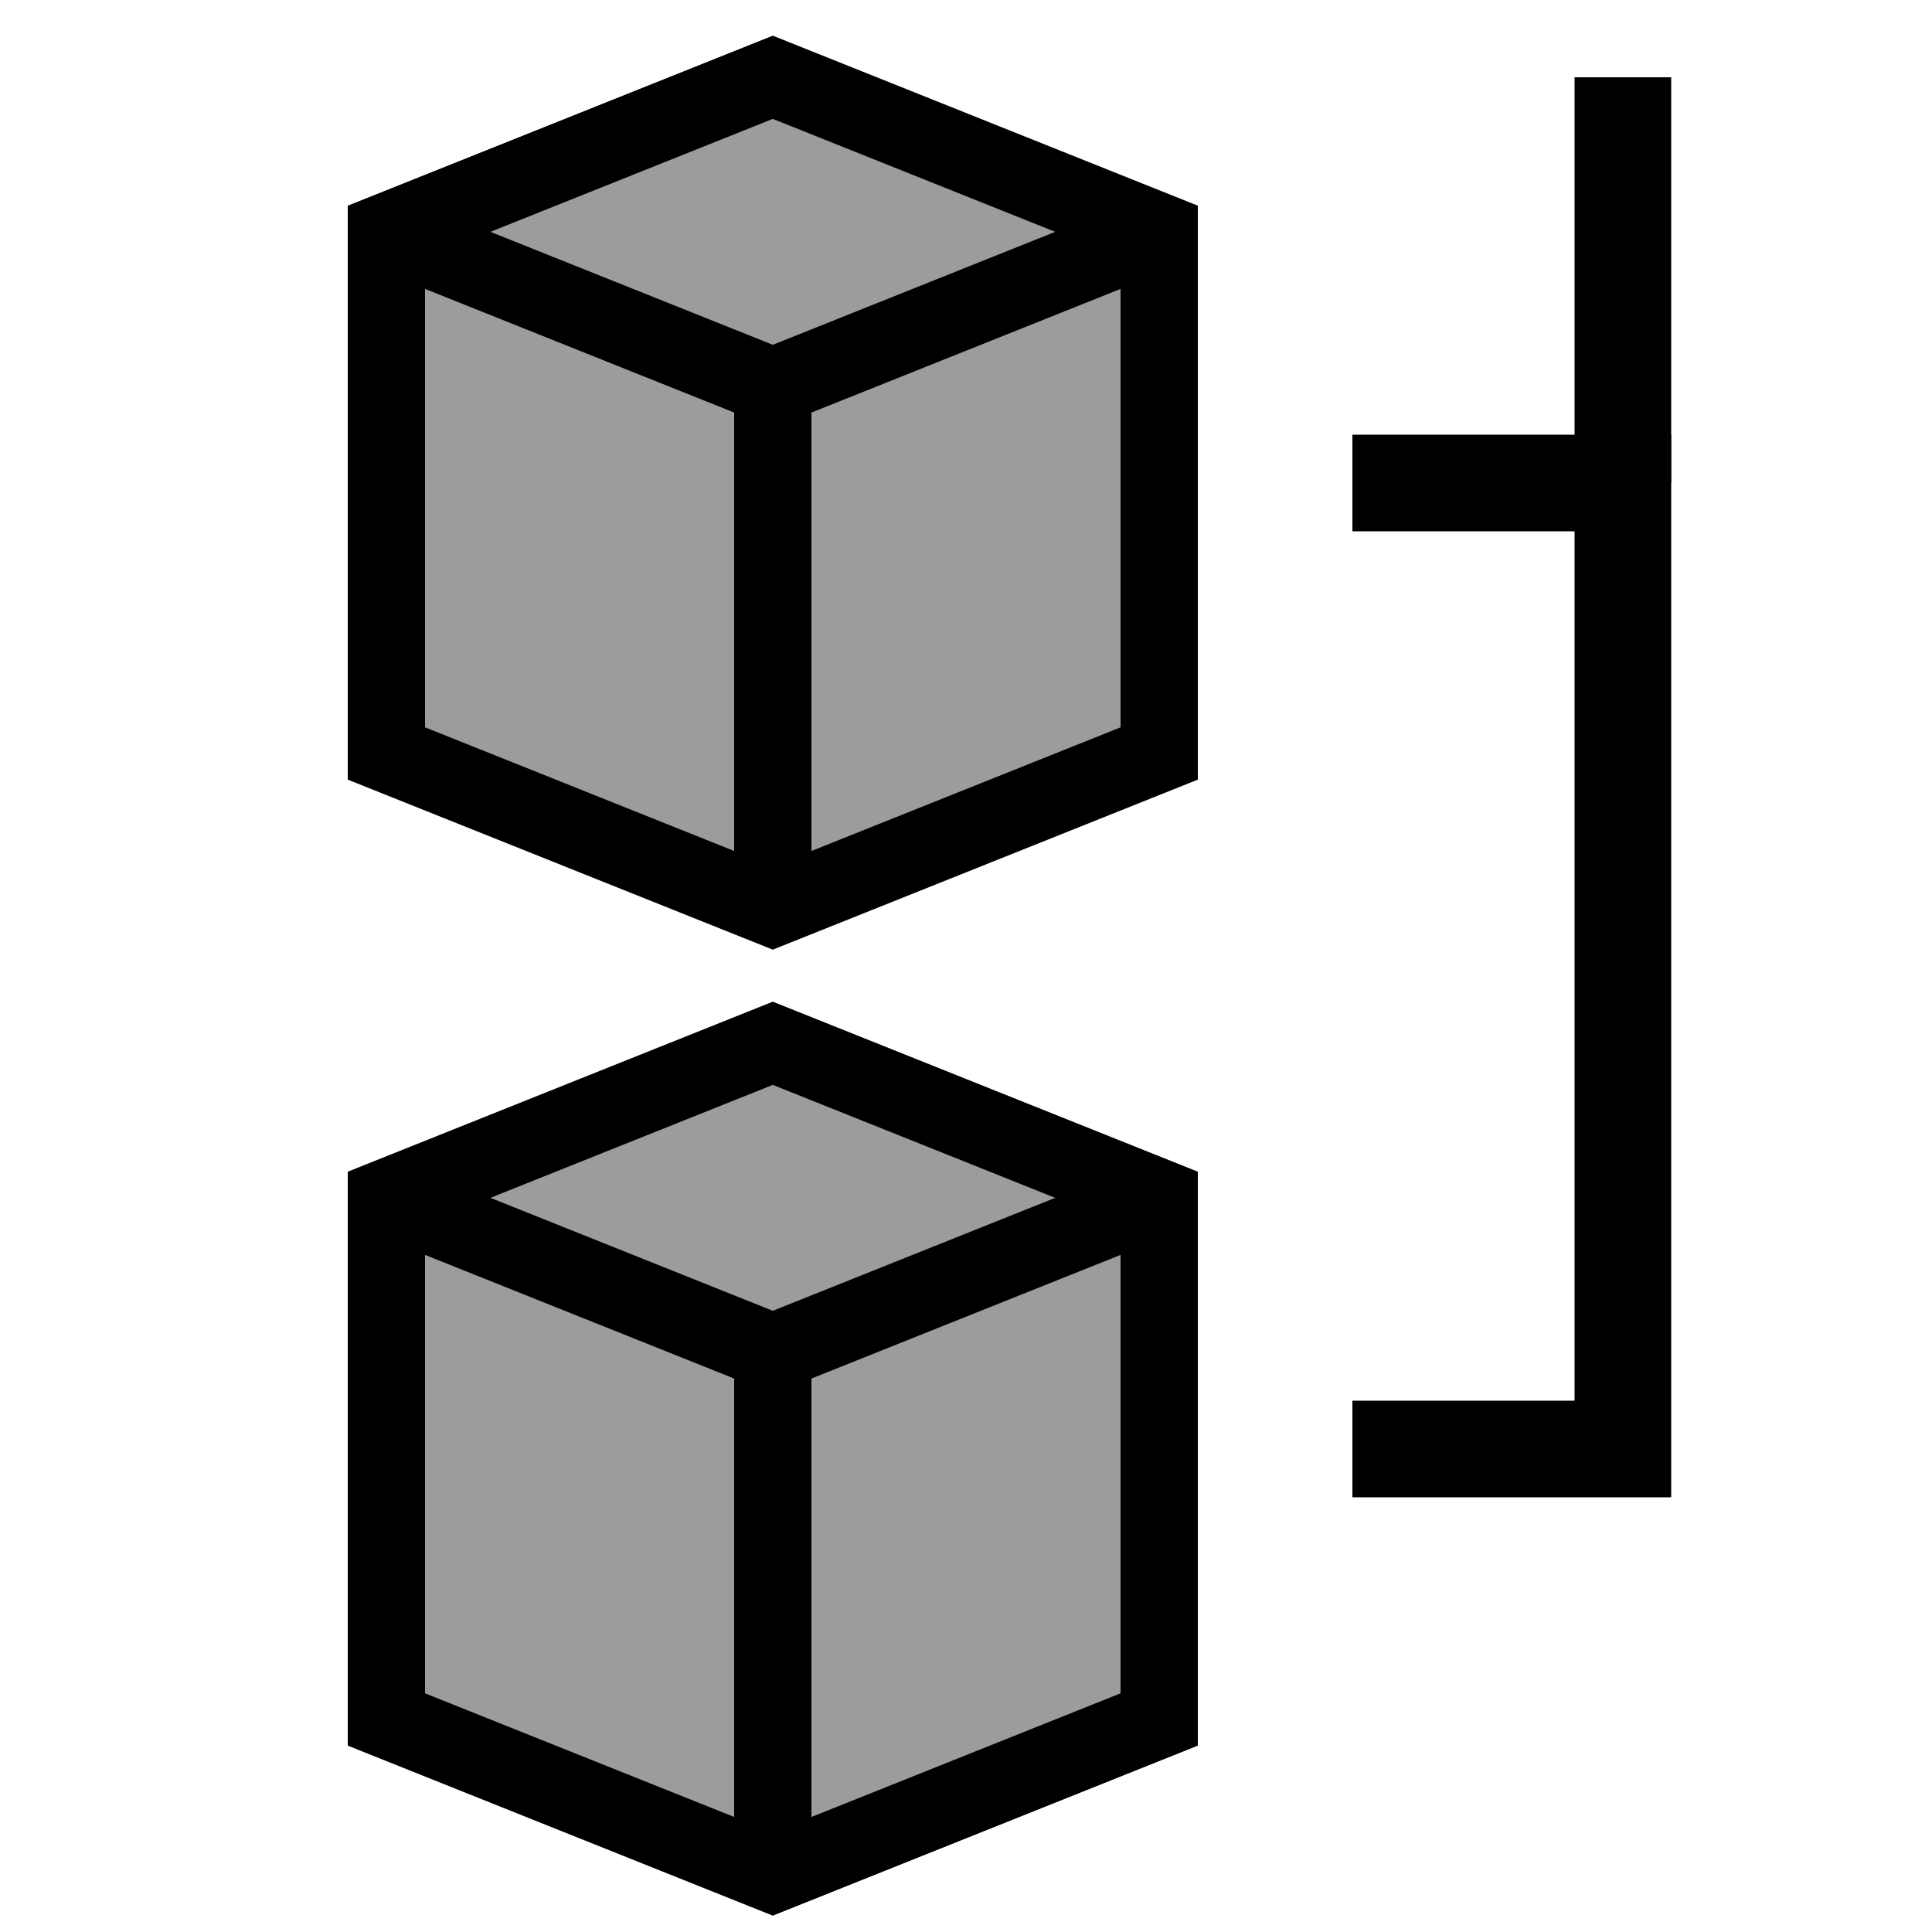 <?xml version="1.0" encoding="UTF-8"?>
<svg width="100" height="100" version="1.1" viewBox="0 0 100 100" xmlns="http://www.w3.org/2000/svg">
 <g stroke="#000">
  <path d="m40 54 20 8v27l-20 8-20-8v-27z" fill="#9c9c9c" stroke-width="4" style="paint-order:markers fill stroke"/>
  <path d="m20 62 20 8 20-8" fill="#9c9c9c" stroke-width="4" style="paint-order:markers fill stroke"/>
  <path d="m40 97v-27" fill="#9c9c9c" stroke-width="4" style="paint-order:markers fill stroke"/>
  <path d="m40 4 20 8v27l-20 8-20-8v-27z" fill="#9c9c9c" stroke-width="4" style="paint-order:markers fill stroke"/>
  <path d="m20 12 20 8 20-8" fill="#9c9c9c" stroke-width="4" style="paint-order:markers fill stroke"/>
  <path d="m40 47v-27" fill="#9c9c9c" stroke-width="4" style="paint-order:markers fill stroke"/>
  <path d="m70 25h14v50h-14" fill="none" stroke-width="5" style="paint-order:markers fill stroke"/>
  <path d="m84 25v-21" fill="none" stroke-width="5" style="paint-order:markers fill stroke"/>
 </g>
</svg>
